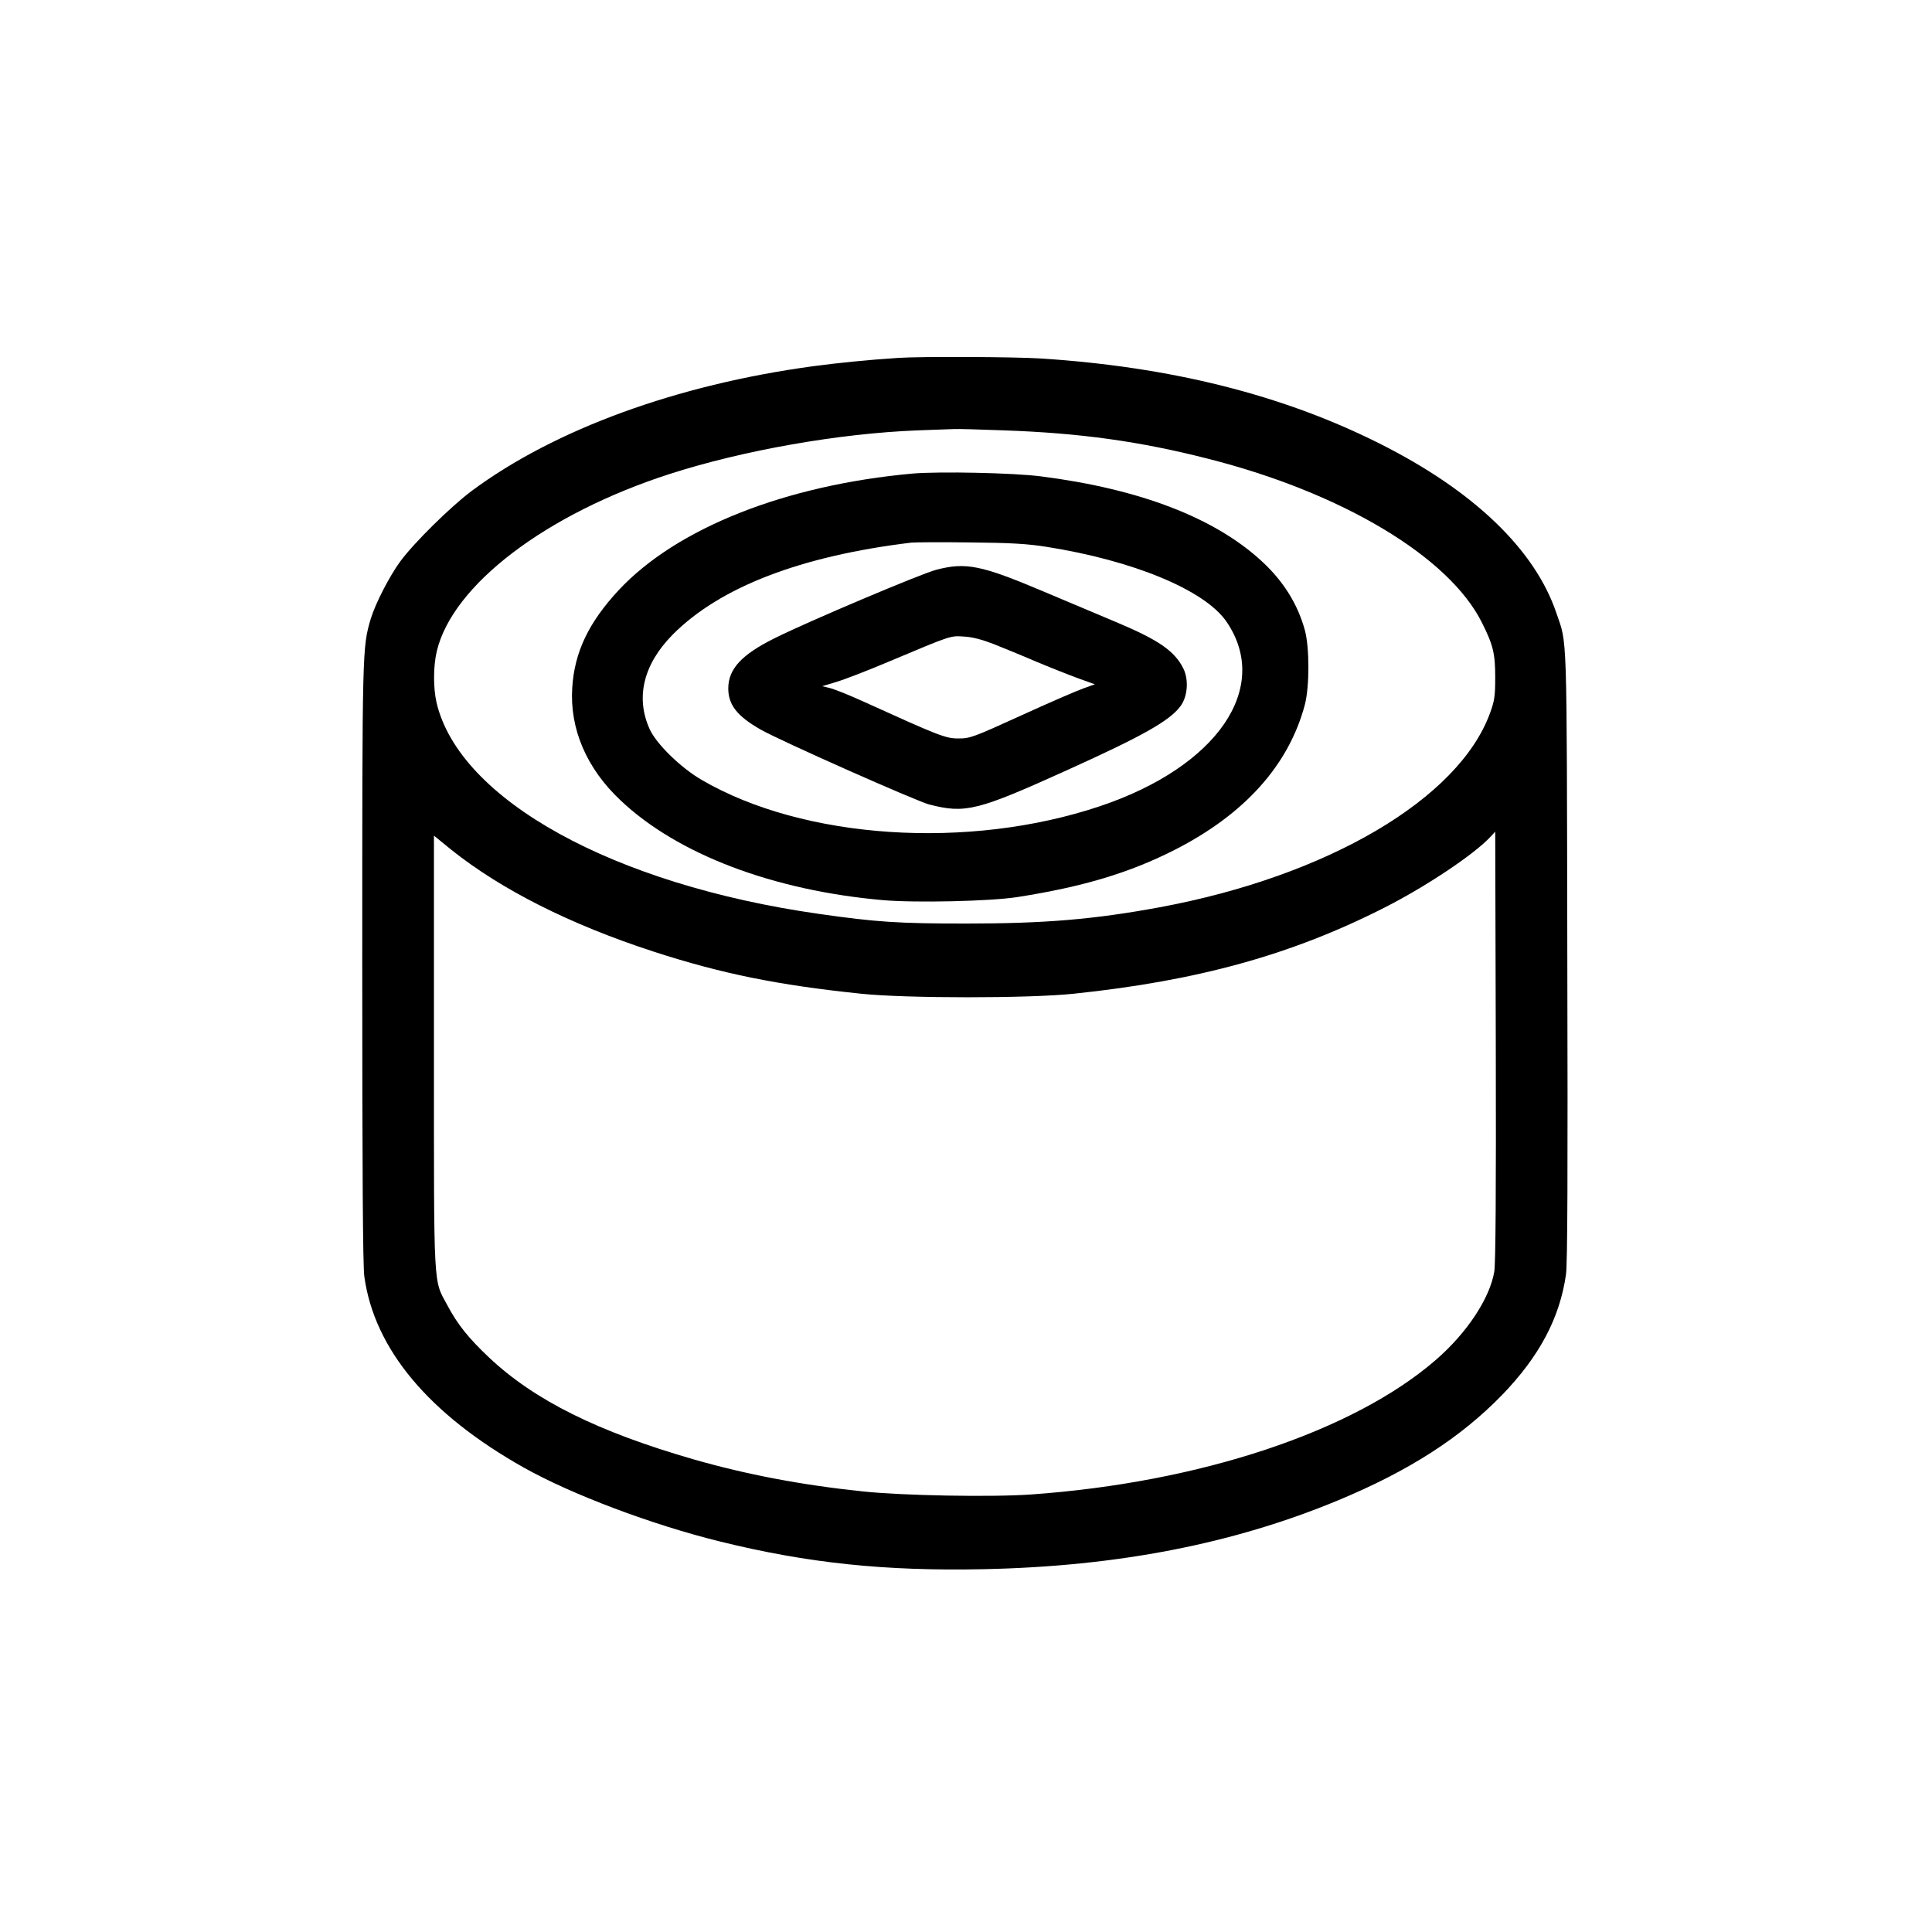 <?xml version="1.0" standalone="no"?>
<!DOCTYPE svg PUBLIC "-//W3C//DTD SVG 20010904//EN"
 "http://www.w3.org/TR/2001/REC-SVG-20010904/DTD/svg10.dtd">
<svg version="1.0" xmlns="http://www.w3.org/2000/svg"
 width="1024pt" height="1024pt" viewBox="0 0 1024 1024"
 preserveAspectRatio="xMidYMid meet">
<g transform="translate(0,1024) scale(0.1,-0.1)"
fill="#000000" stroke="none">
<path d="M4760 8343 c-157 -10 -324 -27 -450 -44 -723 -98 -1371 -335 -1810
-661 -112 -84 -305 -274 -378 -373 -58 -79 -132 -223 -157 -305 -45 -153 -45
-155 -45 -1827 0 -1080 3 -1606 11 -1659 53 -384 341 -729 846 -1013 253 -142
677 -302 1038 -391 465 -115 875 -158 1400 -147 709 15 1320 134 1875 364 378
157 650 332 871 559 198 205 306 408 339 639 8 58 10 522 7 1695 -3 1758 0
1640 -58 1811 -114 337 -440 649 -937 898 -515 259 -1109 407 -1797 451 -143
9 -641 11 -755 3z m560 -384 c403 -14 722 -58 1085 -151 709 -180 1275 -519
1449 -867 60 -119 71 -165 71 -291 0 -99 -4 -125 -27 -188 -165 -456 -862
-866 -1753 -1031 -347 -64 -608 -86 -1025 -86 -361 0 -476 8 -778 51 -1091
155 -1906 605 -2028 1119 -18 78 -18 193 1 273 83 351 578 728 1235 940 388
125 897 215 1315 231 94 3 181 7 195 7 14 1 131 -2 260 -7z m2600 -4459 c-24
-142 -145 -325 -310 -468 -438 -380 -1252 -650 -2145 -713 -211 -15 -682 -6
-890 16 -327 34 -619 90 -895 169 -511 147 -847 314 -1088 541 -109 103 -167
175 -221 277 -75 139 -71 63 -71 1342 l0 1147 92 -75 c266 -212 628 -395 1073
-540 358 -116 655 -177 1100 -223 240 -25 888 -25 1125 0 661 69 1158 207
1651 458 220 112 474 282 559 374 l25 27 3 -1134 c2 -782 -1 -1153 -8 -1198z"/>
<path d="M4837 7730 c-675 -61 -1250 -289 -1557 -617 -160 -172 -235 -329
-247 -518 -14 -218 76 -428 256 -597 302 -286 809 -478 1391 -529 173 -15 567
-6 710 16 347 54 595 128 835 250 372 189 606 450 691 770 25 96 25 303 0 395
-38 138 -113 259 -228 365 -249 230 -645 383 -1170 450 -145 19 -541 27 -681
15z m708 -388 c463 -73 839 -229 955 -396 240 -350 -47 -770 -670 -979 -697
-234 -1572 -176 -2112 140 -110 64 -238 189 -274 267 -77 168 -34 345 121 502
250 252 678 417 1265 488 19 2 159 3 310 1 216 -2 303 -7 405 -23z"/>
<path d="M4962 7220 c-83 -22 -679 -274 -855 -362 -177 -88 -246 -163 -247
-266 0 -88 47 -148 172 -219 103 -59 822 -378 893 -397 192 -49 254 -34 735
184 396 179 538 259 596 336 39 51 46 142 15 203 -47 92 -132 150 -356 244
-71 30 -244 103 -382 161 -333 141 -413 157 -571 116z m303 -393 c50 -20 151
-61 225 -93 74 -31 175 -71 224 -89 l89 -32 -59 -21 c-32 -11 -180 -75 -329
-143 -257 -117 -273 -123 -335 -123 -69 0 -101 13 -509 198 -68 31 -143 61
-168 68 l-45 11 73 22 c41 12 169 61 284 110 331 139 321 136 395 131 43 -2
95 -16 155 -39z"/>
</g>
</svg>
